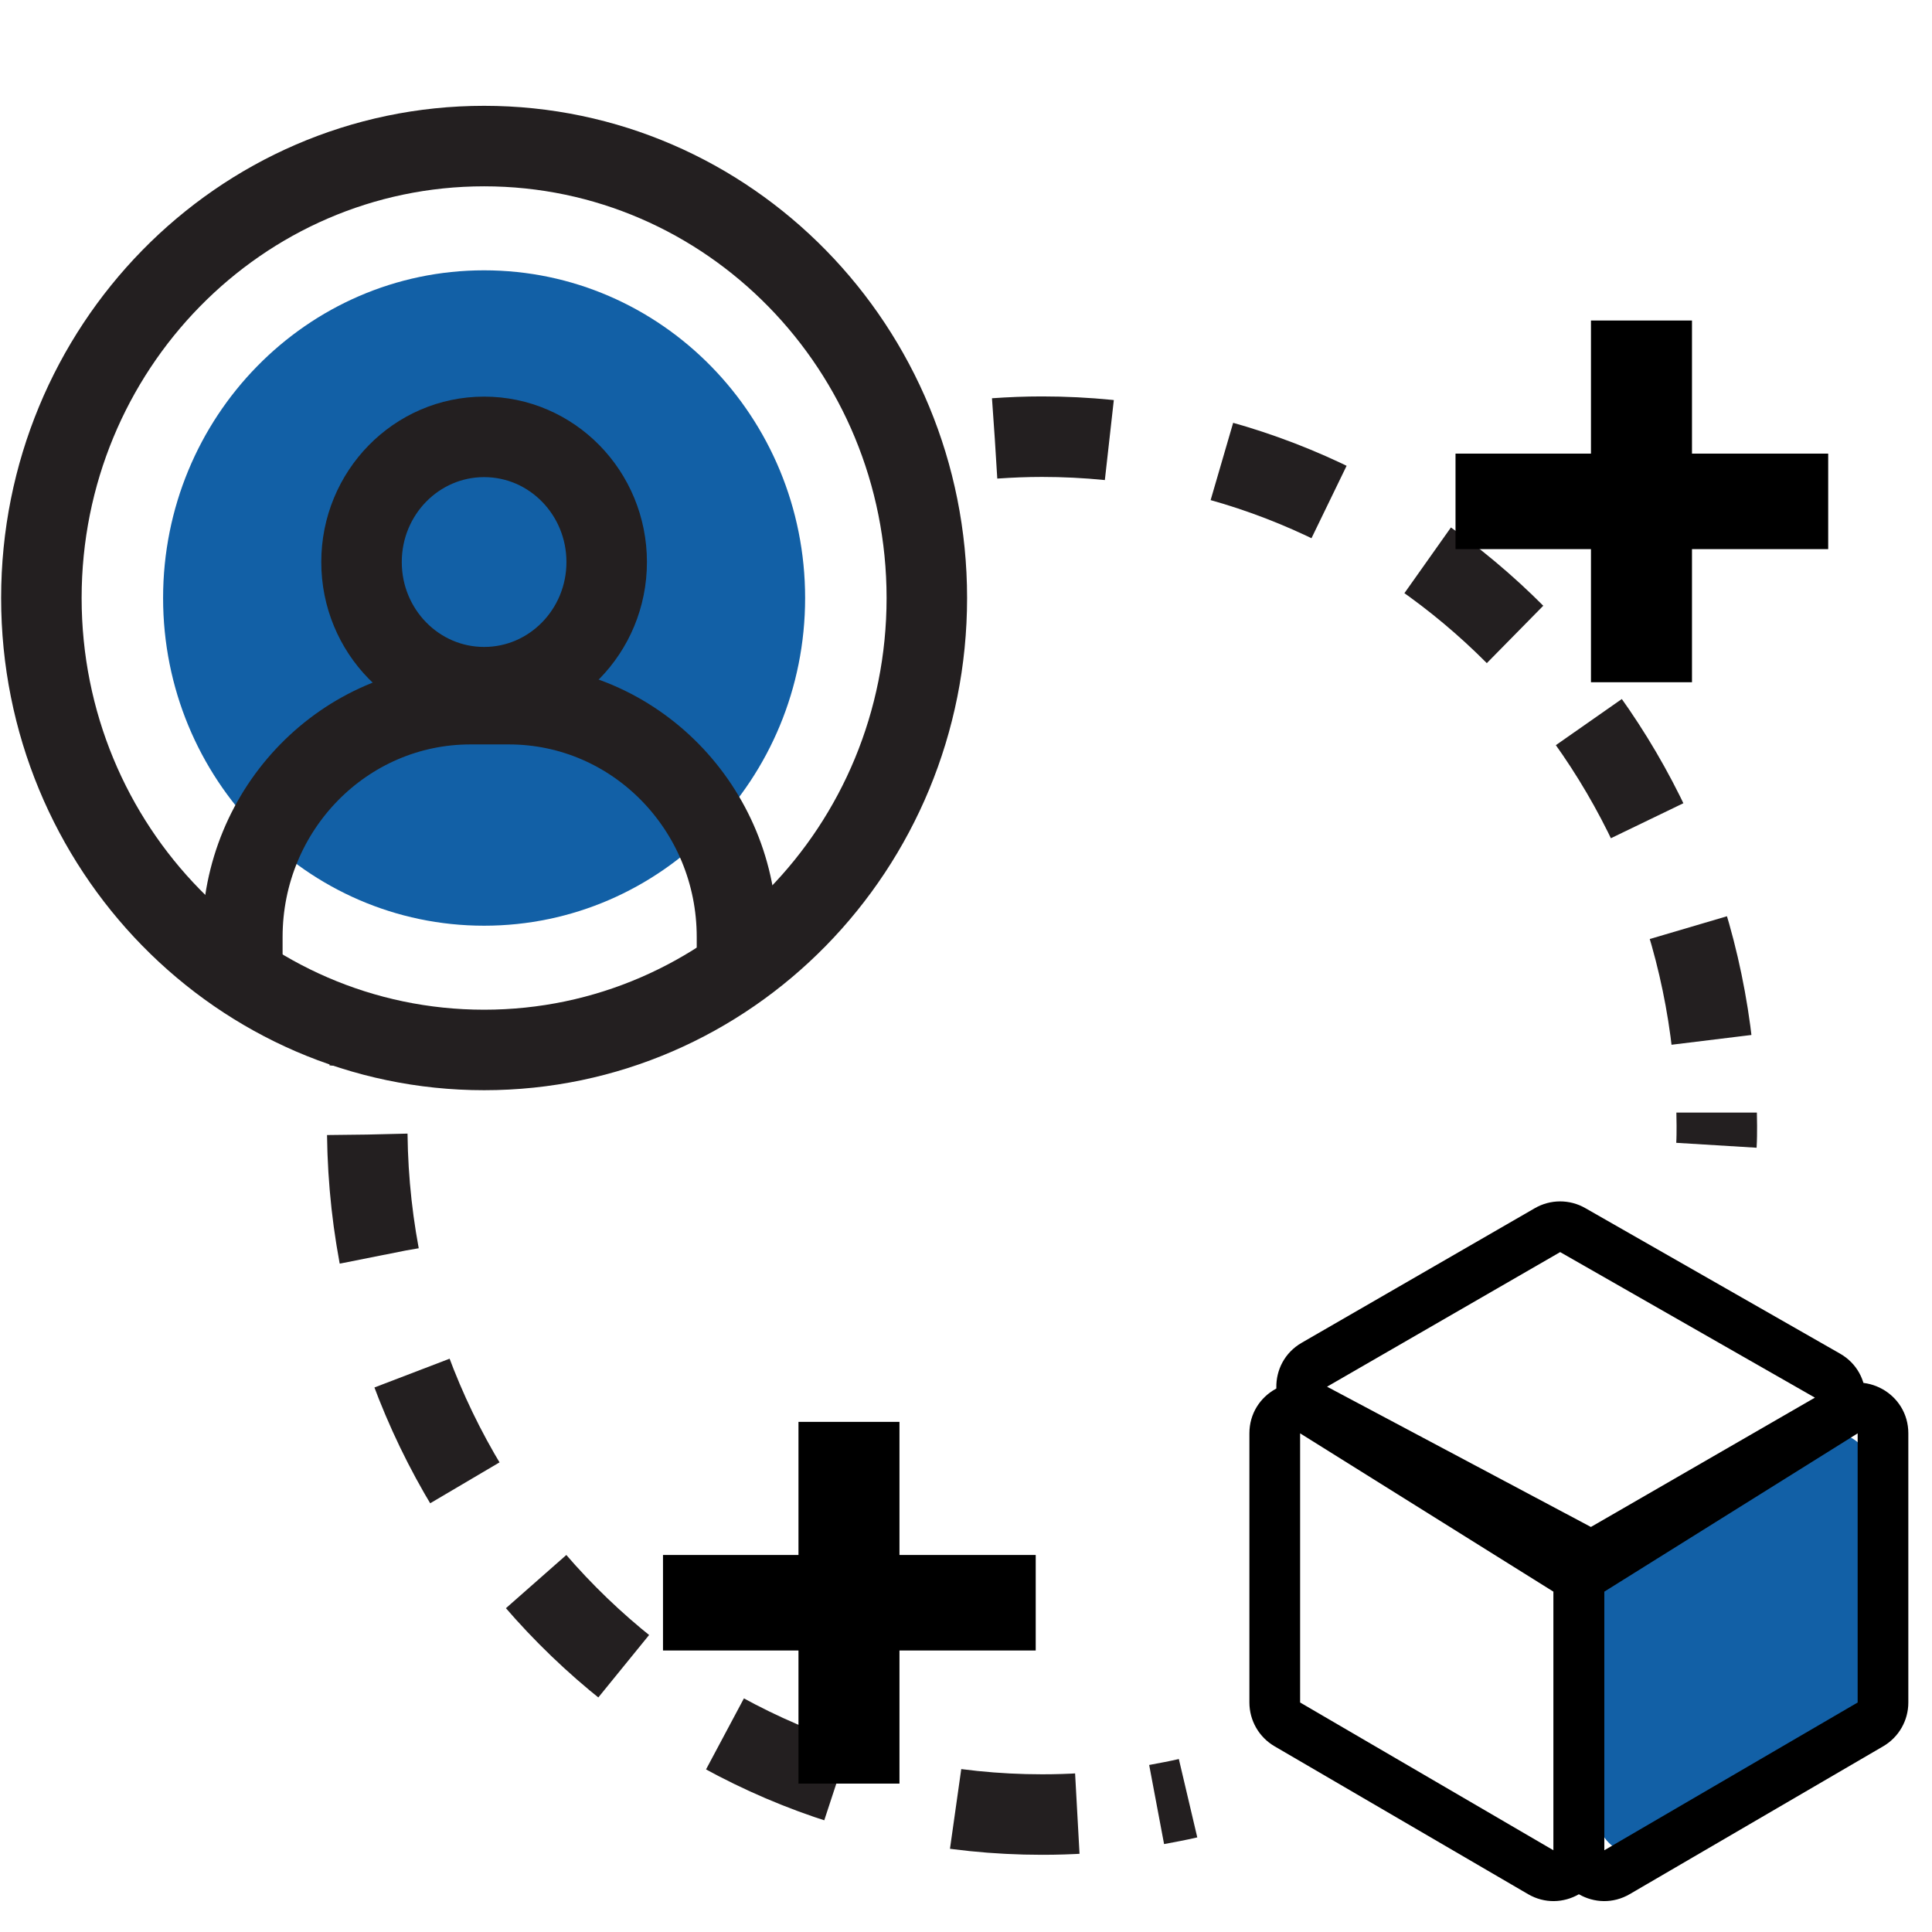 <svg width="48" height="48" viewBox="0 0 48 48" fill="none" xmlns="http://www.w3.org/2000/svg">
<path d="M12.027 22.999C16.432 22.999 20.003 19.354 20.003 14.857C20.003 10.361 16.432 6.716 12.027 6.716C7.623 6.716 4.052 10.361 4.052 14.857C4.052 19.354 7.623 22.999 12.027 22.999Z" fill="#1260A6"/>
<path d="M12.028 26.086C18.103 26.086 23.027 21.059 23.027 14.857C23.027 8.656 18.103 3.629 12.028 3.629C5.953 3.629 1.028 8.656 1.028 14.857C1.028 21.059 5.953 26.086 12.028 26.086Z" stroke="#231F20" stroke-width="2" stroke-miterlimit="10"/>
<path d="M6.021 24.266V23.28C6.021 20.084 8.558 17.495 11.688 17.495H12.643C15.774 17.495 18.31 20.084 18.31 23.28V24.066" stroke="#231F20" stroke-width="2" stroke-miterlimit="10"/>
<path d="M12.028 17.073C13.71 17.073 15.073 15.681 15.073 13.964C15.073 12.246 13.71 10.854 12.028 10.854C10.345 10.854 8.982 12.246 8.982 13.964C8.982 15.681 10.345 17.073 12.028 17.073Z" stroke="#231F20" stroke-width="2" stroke-miterlimit="10"/>
<path d="M13.148 16.851L13.142 16.856C12.962 17.062 12.792 17.273 12.627 17.496" stroke="#231F20" stroke-width="2" stroke-miterlimit="10" stroke-dasharray="1.54 1.54"/>
<path d="M22.433 11.217C22.693 11.163 22.954 11.114 23.214 11.071" stroke="#231F20" stroke-width="2" stroke-miterlimit="10"/>
<path d="M24.715 10.892C25.102 10.865 25.495 10.849 25.887 10.849C34.78 10.849 42.06 17.923 42.617 26.866" stroke="#231F20" stroke-width="2" stroke-miterlimit="10" stroke-dasharray="2.85 2.85"/>
<path d="M42.649 27.641C42.649 27.749 42.654 27.858 42.654 27.966C42.654 28.123 42.654 28.291 42.644 28.454" stroke="#231F20" stroke-width="2" stroke-miterlimit="10"/>
<path d="M9.274 25.74C9.237 26.005 9.205 26.276 9.184 26.547" stroke="#231F20" stroke-width="2" stroke-miterlimit="10"/>
<path d="M9.125 28.188C9.236 37.537 16.702 45.082 25.892 45.082C26.587 45.082 27.272 45.039 27.94 44.952" stroke="#231F20" stroke-width="2" stroke-miterlimit="10" stroke-dasharray="3.03 3.03"/>
<path d="M28.736 44.833C28.996 44.784 29.262 44.736 29.517 44.676" stroke="#231F20" stroke-width="2" stroke-miterlimit="10"/>
<path d="M45.421 11.27H42.037V7.963H39.527V11.27H36.162V13.643H39.527V16.95H42.037V13.643H45.421V11.27Z" fill="black"/>
<path d="M25.732 38.633H22.347V35.326H19.838V38.633H16.472V41.006H19.838V44.313H22.347V41.006H25.732V38.633Z" fill="black"/>
<path d="M39.682 39.485V45.08C39.682 45.811 40.442 46.295 41.105 45.986L45.926 43.736C46.278 43.572 46.503 43.218 46.503 42.83V36.592C46.503 35.815 45.655 35.335 44.989 35.735L40.167 38.628C39.866 38.808 39.682 39.134 39.682 39.485Z" fill="#1260A6"/>
<path fill-rule="evenodd" clip-rule="evenodd" d="M31.041 35.611C31.041 34.621 32.13 34.019 32.968 34.543L39.265 38.478C39.633 38.708 39.857 39.112 39.857 39.546V45.971C39.857 46.943 38.802 47.549 37.963 47.059L31.666 43.386C31.279 43.16 31.041 42.746 31.041 42.298V35.611ZM38.597 39.546L32.301 35.611V42.298L38.597 45.971V39.546Z" fill="black"/>
<path fill-rule="evenodd" clip-rule="evenodd" d="M47.412 35.611C47.412 34.621 46.324 34.019 45.486 34.543L39.189 38.478C38.821 38.708 38.597 39.112 38.597 39.546V45.971C38.597 46.943 39.651 47.549 40.491 47.059L46.788 43.386C47.175 43.16 47.412 42.746 47.412 42.298V35.611ZM39.856 39.546L46.153 35.611V42.298L39.856 45.971V39.546Z" fill="black"/>
<path fill-rule="evenodd" clip-rule="evenodd" d="M32.34 33.361C31.483 33.856 31.505 35.1 32.379 35.564L38.935 39.049C39.319 39.253 39.78 39.245 40.156 39.028L45.72 35.815C46.562 35.329 46.559 34.113 45.716 33.631L39.386 30.015C38.998 29.792 38.52 29.793 38.132 30.017L32.34 33.361ZM39.526 37.937L32.97 34.452L38.762 31.108L45.091 34.724L39.526 37.937Z" fill="black"/>
</svg>
